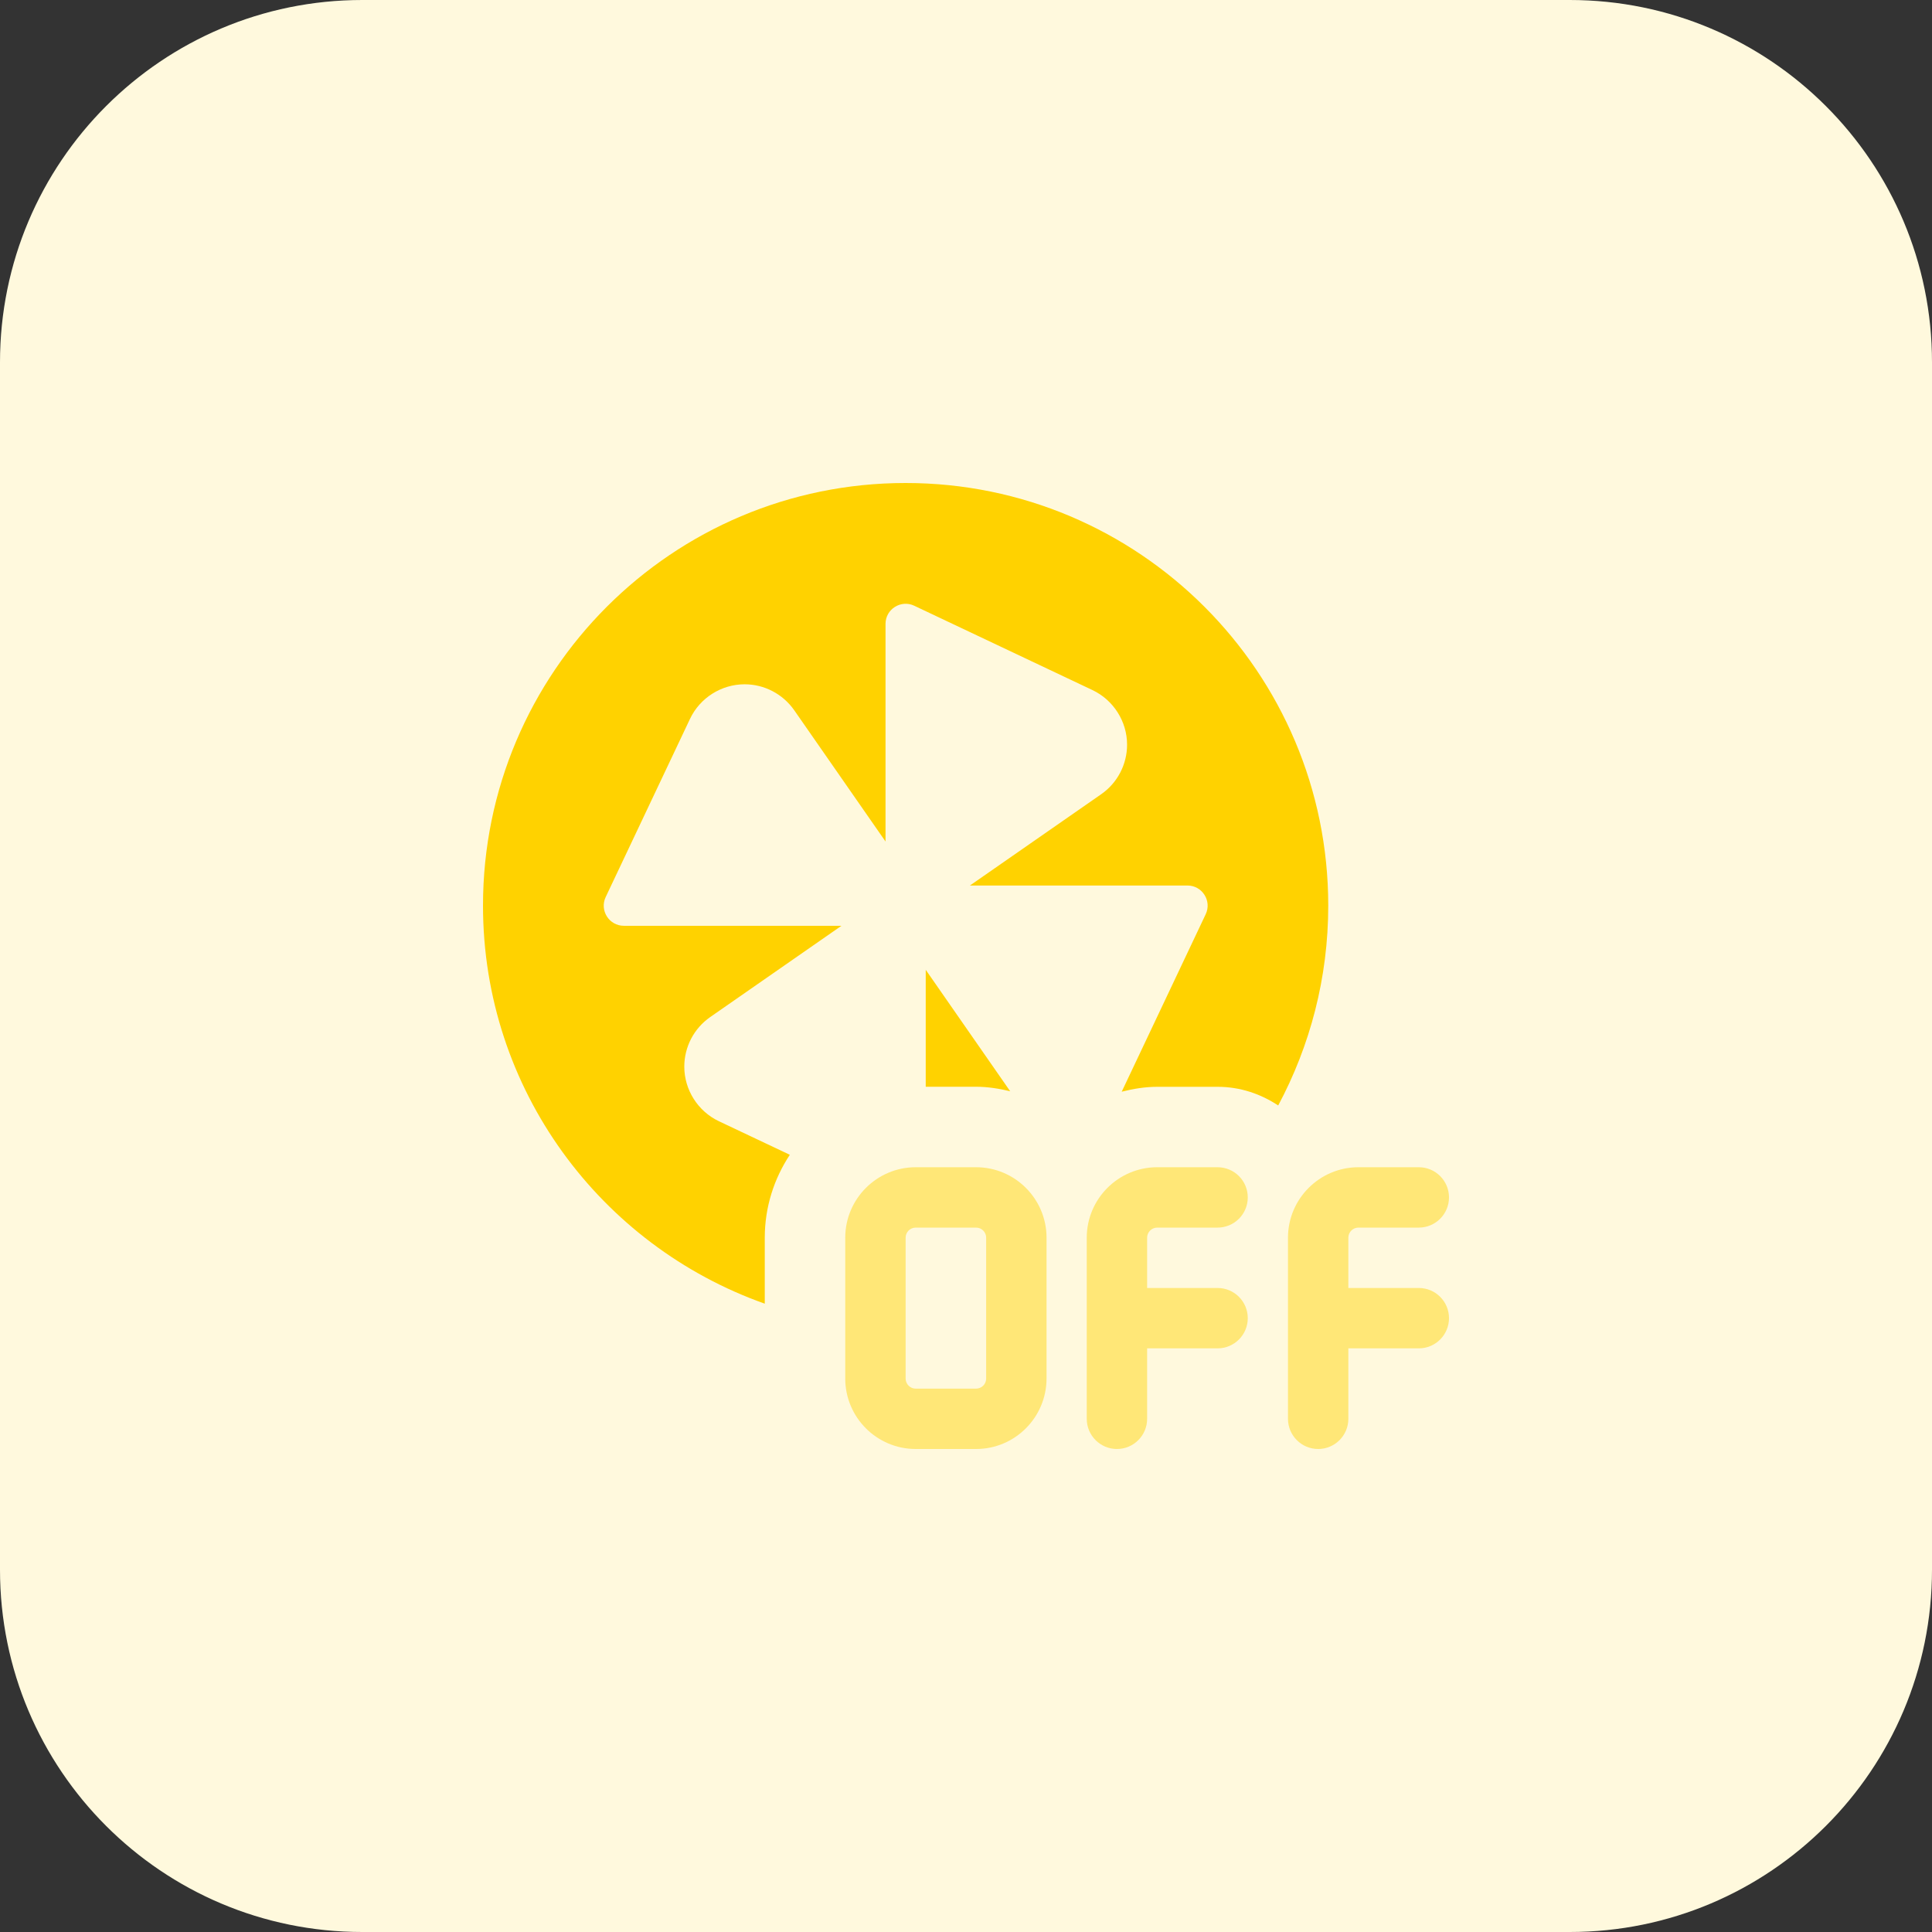 <svg id="bold" enable-background="new 0 0 32 32" height="512" viewBox="0 0 32 32" width="512" xmlns="http://www.w3.org/2000/svg"><rect x="0" y="0" width="32" height="32" fill="#333333" stroke="none"/><path d="m26 32h-20c-3.314 0-6-2.686-6-6v-20c0-3.314 2.686-6 6-6h20c3.314 0 6 2.686 6 6v20c0 3.314-2.686 6-6 6z" fill="#fff9dd"/><g fill="#ffe777"><path d="m16.167 24h-1c-.644 0-1.167-.523-1.167-1.167v-2.333c0-.643.523-1.167 1.167-1.167h1c.643 0 1.167.523 1.167 1.167v2.333c-.001.644-.524 1.167-1.167 1.167zm-1-3.667c-.092 0-.167.075-.167.167v2.333c0 .092.075.167.167.167h1c.092 0 .167-.075.167-.167v-2.333c0-.092-.075-.167-.167-.167z"/><path d="m20.167 21.333h-1.167v-.833c0-.092.075-.167.167-.167h1c.276 0 .5-.224.5-.5s-.224-.5-.5-.5h-1c-.644 0-1.167.524-1.167 1.167v3c0 .276.224.5.5.5s.5-.224.5-.5v-1.167h1.167c.276 0 .5-.224.5-.5s-.224-.5-.5-.5z"/><path d="m23.5 21.333h-1.167v-.833c0-.092.075-.167.167-.167h1c.276 0 .5-.224.5-.5s-.224-.5-.5-.5h-1c-.643 0-1.167.523-1.167 1.167v3c0 .276.224.5.5.5s.5-.224.5-.5v-1.167h1.167c.276 0 .5-.224.5-.5s-.224-.5-.5-.5z"/></g><path d="m12.667 20.5c0-.507.154-.978.415-1.373l-1.175-.556c-.348-.165-.573-.52-.573-.904 0-.327.16-.634.429-.821l2.174-1.512h-3.604c-.243 0-.406-.254-.301-.476l1.397-2.952c.165-.348.52-.572.904-.572.327 0 .634.161.822.43l1.512 2.174v-3.604c0-.248.259-.405.476-.301l2.952 1.397c.348.165.573.52.573.904 0 .327-.16.634-.429.821l-2.174 1.512h3.604c.243 0 .406.254.301.476l-1.391 2.939c.19-.048.385-.081.59-.081h1c.372 0 .713.118 1.002.309.527-.986.829-2.113.829-3.31 0-3.866-3.134-7-7-7s-7 3.134-7 7c0 3.047 1.95 5.631 4.667 6.593z" fill="#ffd200"/><path d="m15.333 16.063v1.937h.833c.196 0 .384.031.566.075z" fill="#ffd200"/></svg>